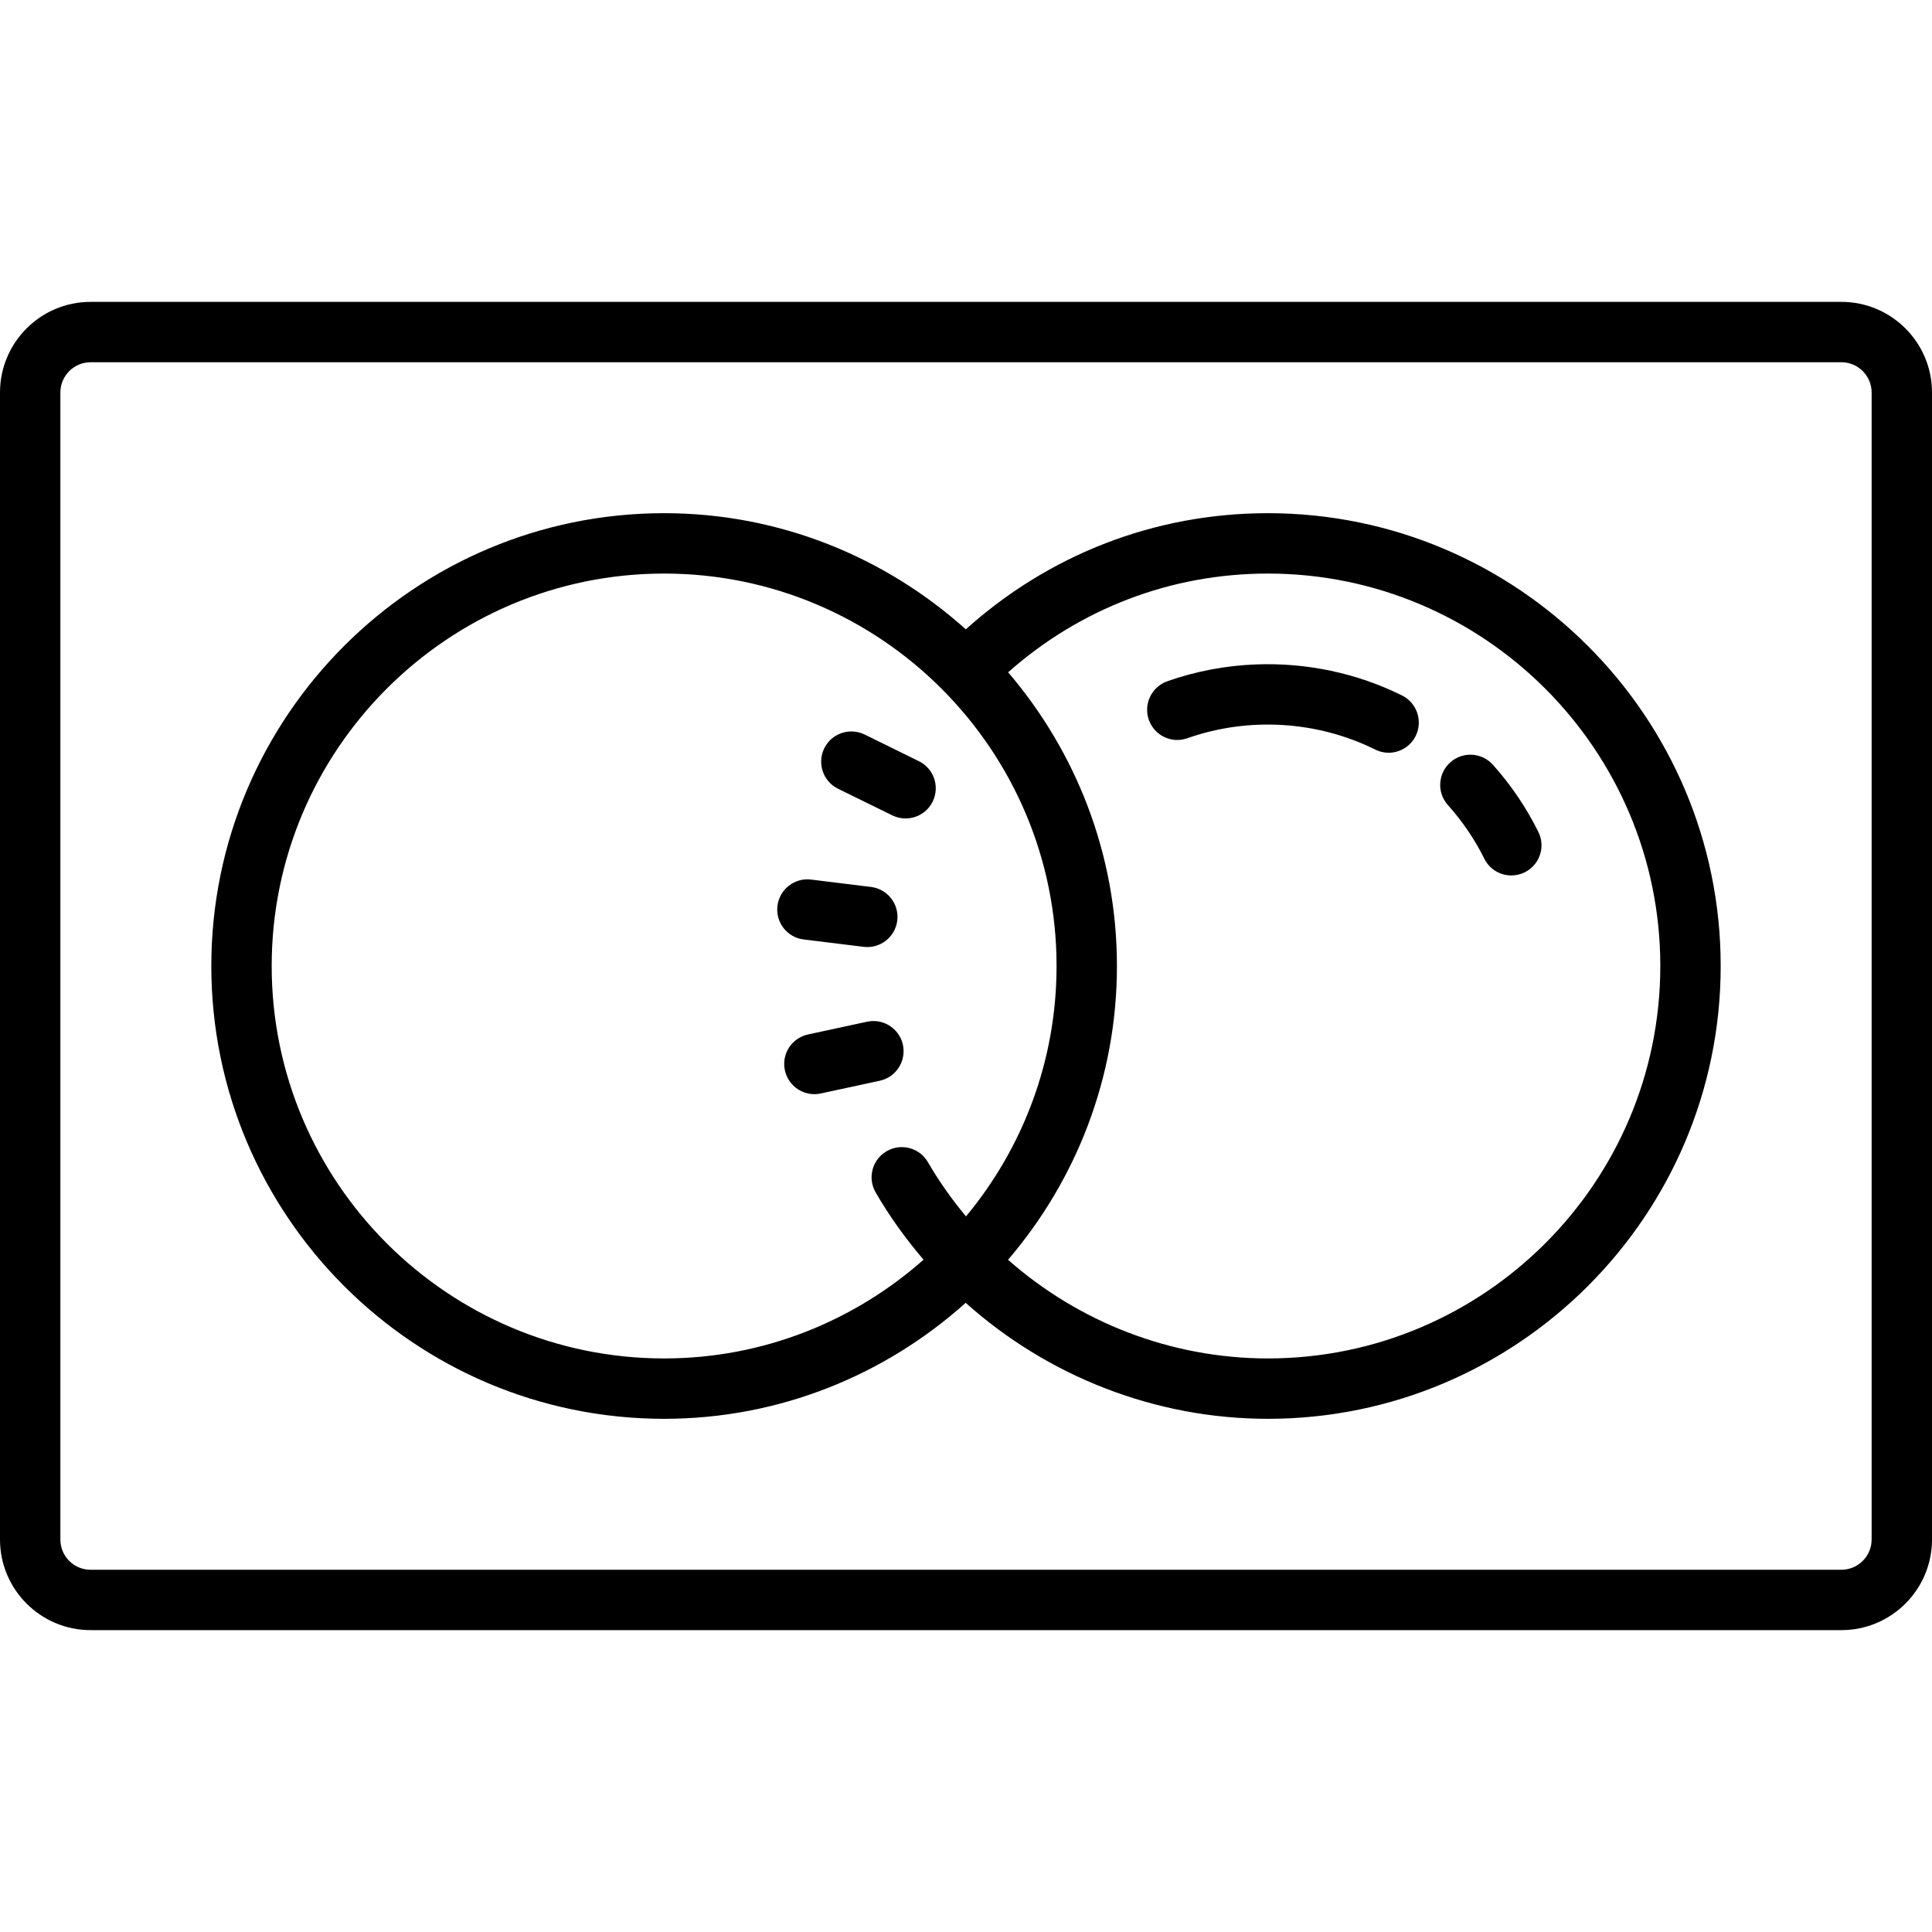<?xml version="1.0"?><svg fill="#000000" xmlns="http://www.w3.org/2000/svg"  viewBox="0 0 64 64" width="64px" height="64px">    <path d="M 3 10 C 1.346 10 0 11.346 0 13 L 0 51 C 0 52.654 1.346 54 3 54 L 61 54 C 62.654 54 64 52.654 64 51 L 64 13 C 64 11.346 62.654 10 61 10 L 3 10 z M 3 12 L 61 12 C 61.55 12 62 12.45 62 13 L 62 51 C 62 51.55 61.55 52 61 52 L 3 52 C 2.448 52 2 51.552 2 51 L 2 13 C 2 12.45 2.45 12 3 12 z M 22 17 C 13.729 17 7 23.729 7 32 C 7 40.271 13.729 47 22 47 C 25.839 47 29.334 45.538 31.99 43.158 C 34.707 45.589 38.264 47 42 47 C 50.271 47 57 40.271 57 32 C 57 23.729 50.271 17 42 17 C 38.26 17 34.749 18.369 31.994 20.848 C 29.338 18.465 25.841 17 22 17 z M 22 19 C 29.168 19 35 24.832 35 32 C 35 35.151 33.872 38.042 32 40.295 C 31.535 39.736 31.109 39.138 30.738 38.498 C 30.462 38.02 29.85 37.858 29.371 38.135 C 28.893 38.412 28.73 39.024 29.008 39.502 C 29.47 40.3 30.005 41.041 30.594 41.729 C 28.3 43.757 25.295 45 22 45 C 14.832 45 9 39.168 9 32 C 9 24.832 14.832 19 22 19 z M 42 19 C 49.168 19 55 24.832 55 32 C 55 39.168 49.168 45 42 45 C 38.793 45 35.739 43.801 33.393 41.732 C 35.637 39.109 37 35.714 37 32 C 37 28.288 35.637 24.893 33.396 22.271 C 35.773 20.162 38.789 19 42 19 z M 41.605 22.01 C 40.608 22.048 39.617 22.233 38.668 22.568 C 38.147 22.752 37.873 23.325 38.057 23.846 C 38.242 24.367 38.81 24.64 39.332 24.455 C 41.353 23.741 43.633 23.875 45.555 24.83 C 45.699 24.901 45.849 24.936 45.998 24.936 C 46.366 24.936 46.721 24.732 46.895 24.381 C 47.142 23.887 46.939 23.285 46.445 23.039 C 44.942 22.292 43.267 21.946 41.605 22.01 z M 28.26 24.232 C 27.871 24.211 27.487 24.417 27.305 24.789 C 27.061 25.285 27.266 25.886 27.762 26.129 L 29.559 27.01 C 30.055 27.253 30.653 27.049 30.896 26.553 C 31.139 26.057 30.935 25.458 30.439 25.215 L 28.643 24.332 C 28.519 24.271 28.389 24.24 28.26 24.232 z M 48.762 25.002 C 48.506 24.988 48.246 25.072 48.041 25.256 C 47.63 25.624 47.595 26.256 47.963 26.668 C 48.442 27.203 48.85 27.801 49.17 28.445 C 49.345 28.797 49.696 29 50.064 29 C 50.213 29 50.368 28.966 50.51 28.896 C 51.005 28.65 51.205 28.049 50.959 27.555 C 50.559 26.749 50.052 26 49.453 25.332 C 49.268 25.126 49.017 25.016 48.762 25.002 z M 26.867 29.137 C 26.319 29.07 25.821 29.46 25.754 30.008 C 25.687 30.556 26.075 31.054 26.623 31.121 L 28.609 31.365 C 29.157 31.432 29.656 31.042 29.723 30.494 C 29.79 29.946 29.4 29.448 28.852 29.381 L 26.867 29.137 z M 29.117 33.84 C 28.99 33.816 28.856 33.816 28.721 33.846 L 26.766 34.268 C 26.226 34.385 25.883 34.915 26 35.455 C 26.117 35.995 26.648 36.34 27.188 36.223 L 29.143 35.801 C 29.683 35.684 30.026 35.151 29.91 34.611 C 29.822 34.206 29.5 33.912 29.117 33.84 z"/></svg>